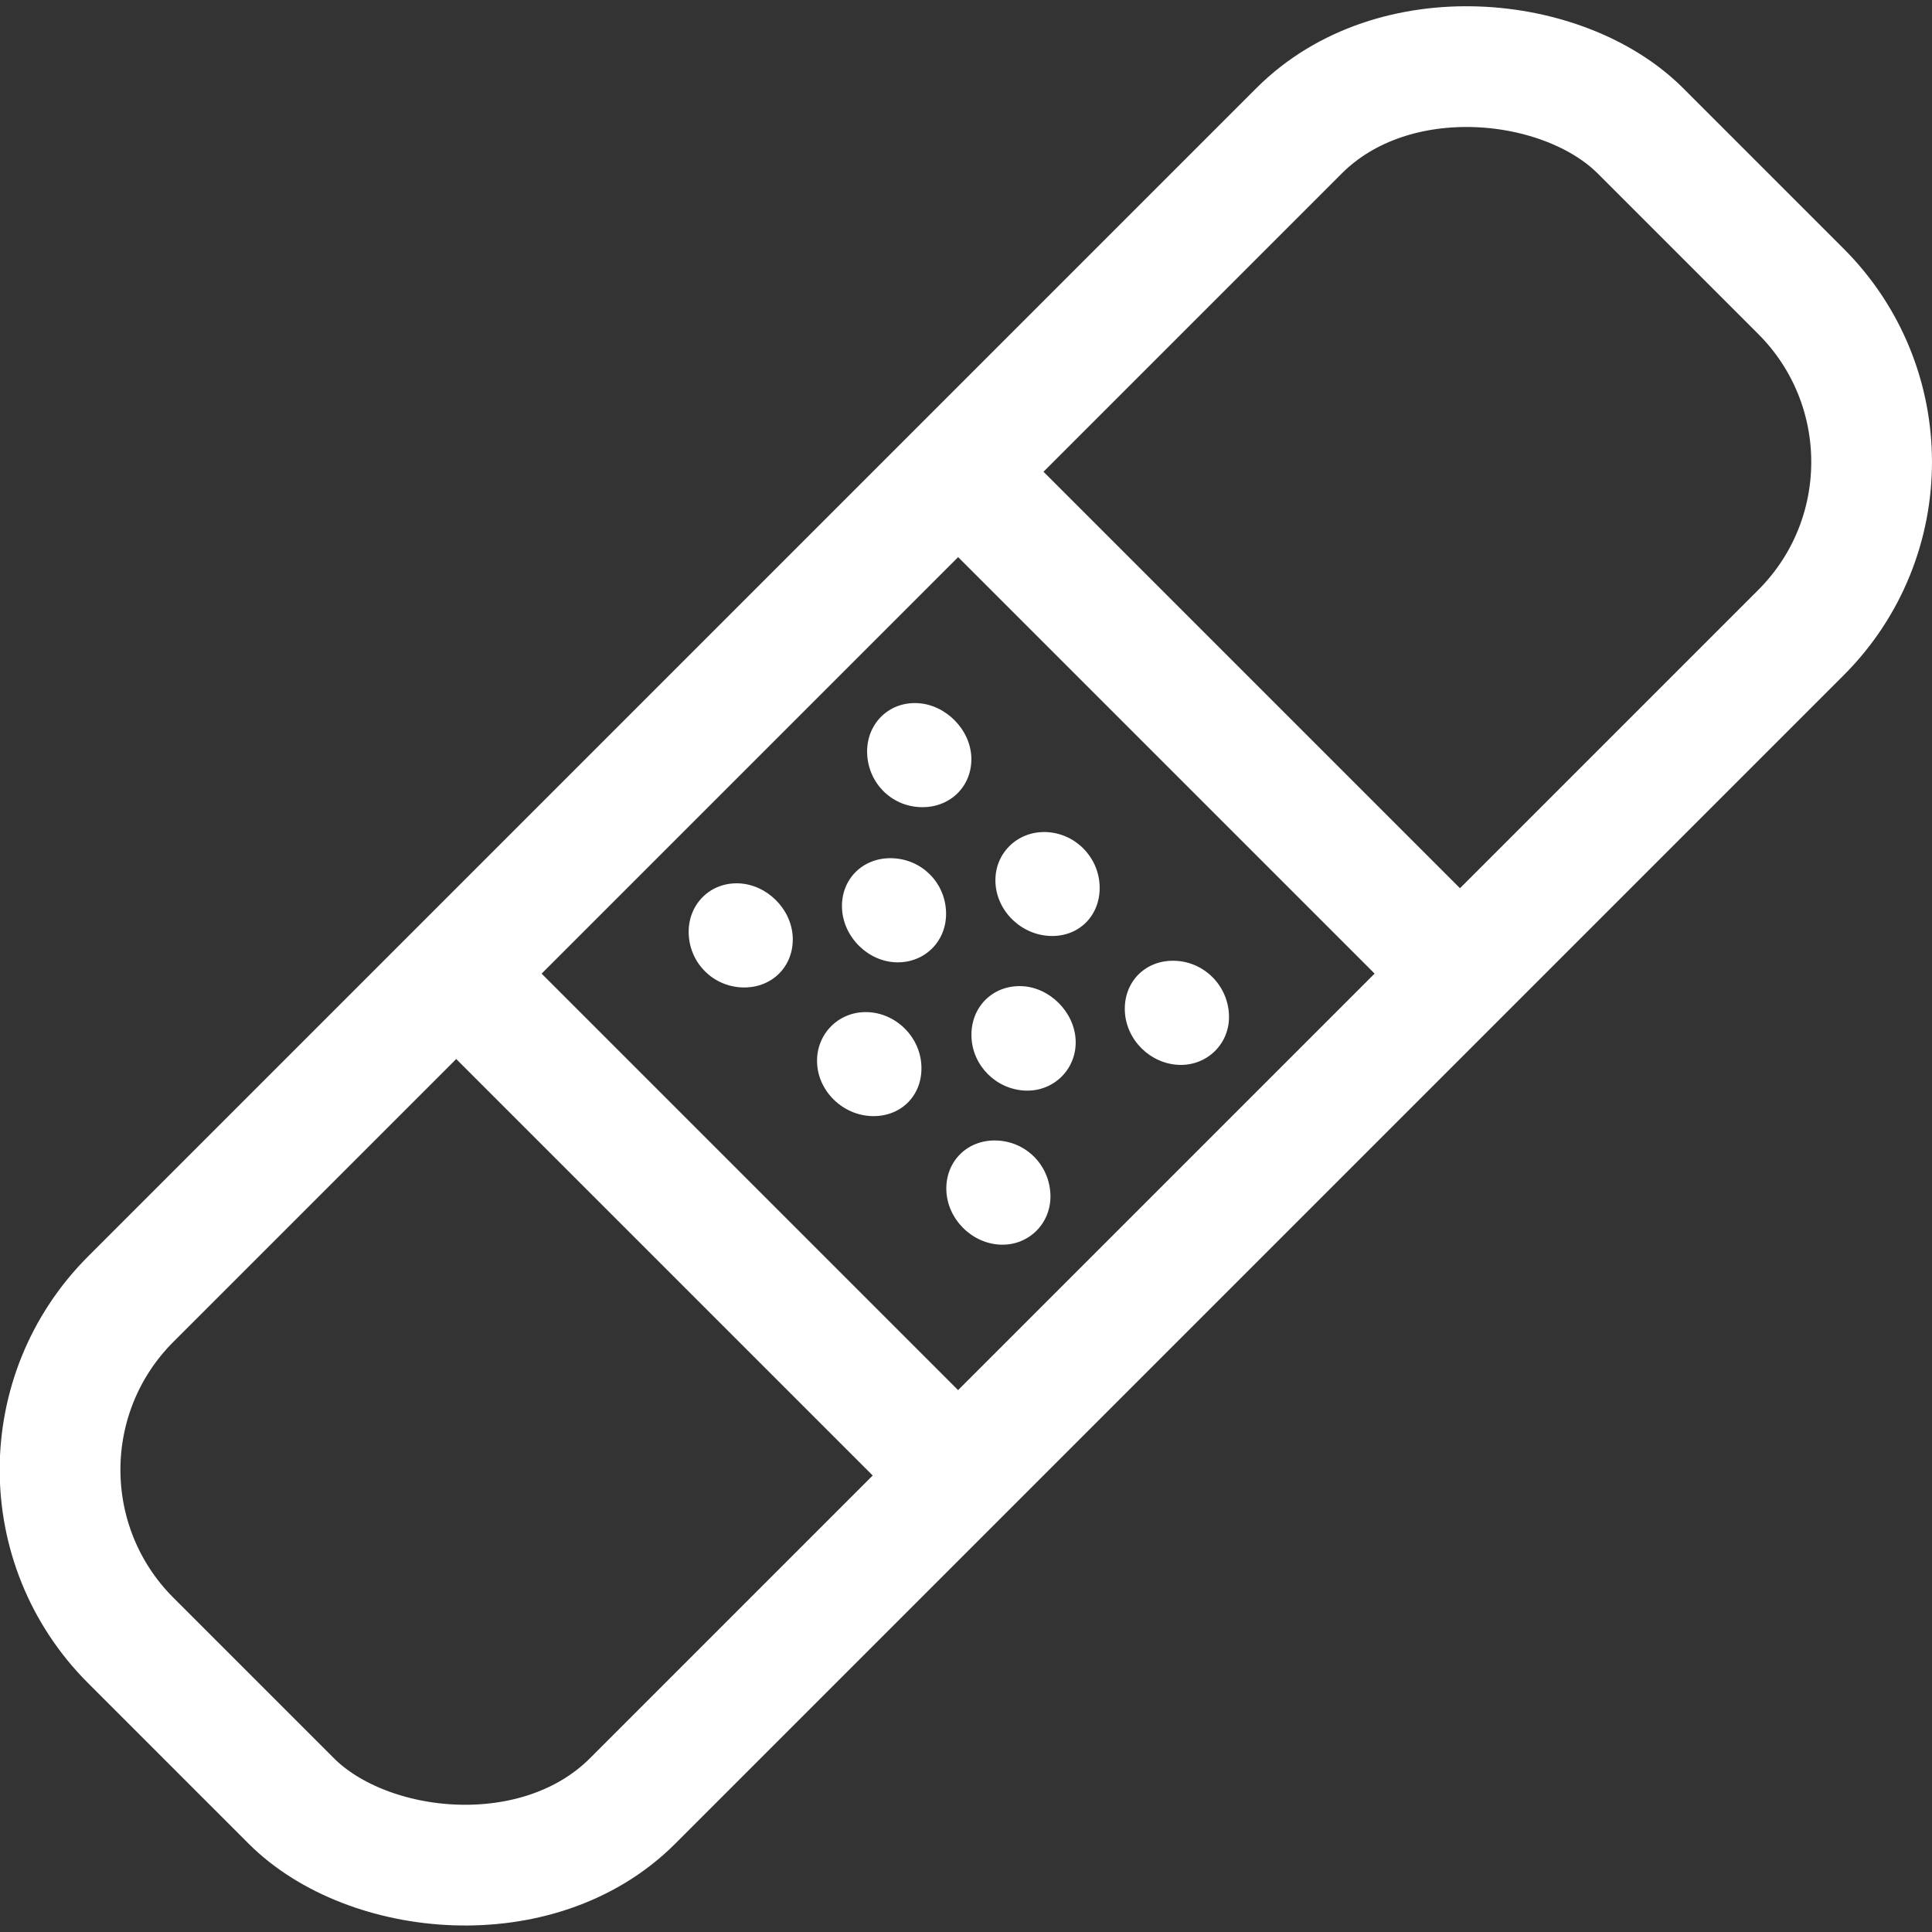 <svg width="32" height="32" version="1.1" viewBox="0 0 32 32" xmlns="http://www.w3.org/2000/svg">
 <rect x="0" y="0" width="32" height="32" fill="#333333" stroke="none"/>
 <defs>
  <style type="text/css">.fil0 {fill:black}</style>
  <style type="text/css">.fil0 {fill:black}</style>
  <style type="text/css">.fil0 {fill:black}</style>
  <style type="text/css">.fil0 {fill:black}</style>
  <style type="text/css">.fil0 {fill:black}</style>
  <style type="text/css">.fil0 {fill:black}</style>
  <style type="text/css">.fil0 {fill:black}</style>
  <style type="text/css">.fil0 {fill:black}</style>
  <style type="text/css">.fil0 {fill:black}</style>
  <style type="text/css">.fil0 {fill:black}</style>
  <style type="text/css">.fil0 {fill:black}</style>
  <style type="text/css">.fil0 {fill:black}</style>
  <style type="text/css">.fil0 {fill:black}</style>
 </defs>
 <rect transform="matrix(.707 -.707 .707 .707 0 0)" x="-17.684" y="16.749" width="35.367" height="11.757" rx="3.998" ry="3.998" fill="none" stroke="#fff" stroke-dashoffset="6.805" stroke-linecap="round" stroke-width="2" style="paint-order:markers stroke fill"/>
 <style type="text/css">.st0{fill:#010101;}</style>
 <g transform="matrix(.937 .031 .038 .937 .106 .631)" stroke-width="1.068">
  <g transform="matrix(1.296 0 0 1.295 .453 .469)" fill="#fff" stroke-width=".824">
   <path d="m15.094 13.142c0.386 3e-3 0.71-0.314 0.713-0.699 4e-3 -0.405-0.306-0.721-0.707-0.722-0.404-1e-3 -0.715 0.311-0.713 0.715 4e-3 0.39 0.316 0.702 0.707 0.706z"/>
   <path d="m13.421 11.438c0.393-5e-3 0.693-0.315 0.691-0.714-2e-3 -0.395-0.31-0.703-0.702-0.704-0.397-1e-3 -0.722 0.322-0.719 0.715 3e-3 0.394 0.329 0.708 0.73 0.703z"/>
   <path d="m11.303 10.447c-0.404-4e-3 -0.722 0.307-0.722 0.706 0 0.395 0.329 0.722 0.72 0.715 0.39-7e-3 0.699-0.323 0.699-0.715 1e-3 -0.398-0.3-0.702-0.697-0.706z"/>
   <path d="m9.185 10.86c-0.396-3e-3 -0.713 0.317-0.712 0.719 2e-3 0.398 0.304 0.7 0.701 0.702 0.404 1e-3 0.719-0.312 0.718-0.711-1e-3 -0.384-0.323-0.707-0.707-0.71z"/>
   <path d="m12.56 14.258c-0.394 1e-3 -0.705 0.307-0.71 0.699-5e-3 0.395 0.317 0.722 0.712 0.723 0.385 1e-3 0.705-0.318 0.707-0.706 2e-3 -0.407-0.305-0.717-0.709-0.716z"/>
   <path d="m11.01 9.029c0 0.4 0.299 0.705 0.695 0.707 0.404 3e-3 0.724-0.308 0.726-0.705 1e-3 -0.38-0.321-0.708-0.704-0.715-0.396-8e-3 -0.716 0.311-0.717 0.713z"/>
   <path d="m12.979 13.563c0.394 5e-3 0.723-0.322 0.72-0.715-3e-3 -0.384-0.327-0.709-0.708-0.711-0.399-1e-3 -0.712 0.314-0.713 0.718-1e-3 0.392 0.307 0.703 0.701 0.708z"/>
   <path d="m10.866 12.562c-0.386 2e-3 -0.705 0.319-0.711 0.706-6e-3 0.393 0.318 0.714 0.718 0.713 0.397-1e-3 0.702-0.304 0.705-0.7 5e-3 -0.399-0.315-0.722-0.712-0.719z"/>
  </g>
 </g>
 <path d="m7.588 16.158 8.313 8.313" fill="none" stroke="#fff" stroke-width="2"/>
 <path d="m15.995 7.939 8.313 8.313" fill="none" stroke="#fff" stroke-width="2"/>
</svg>
